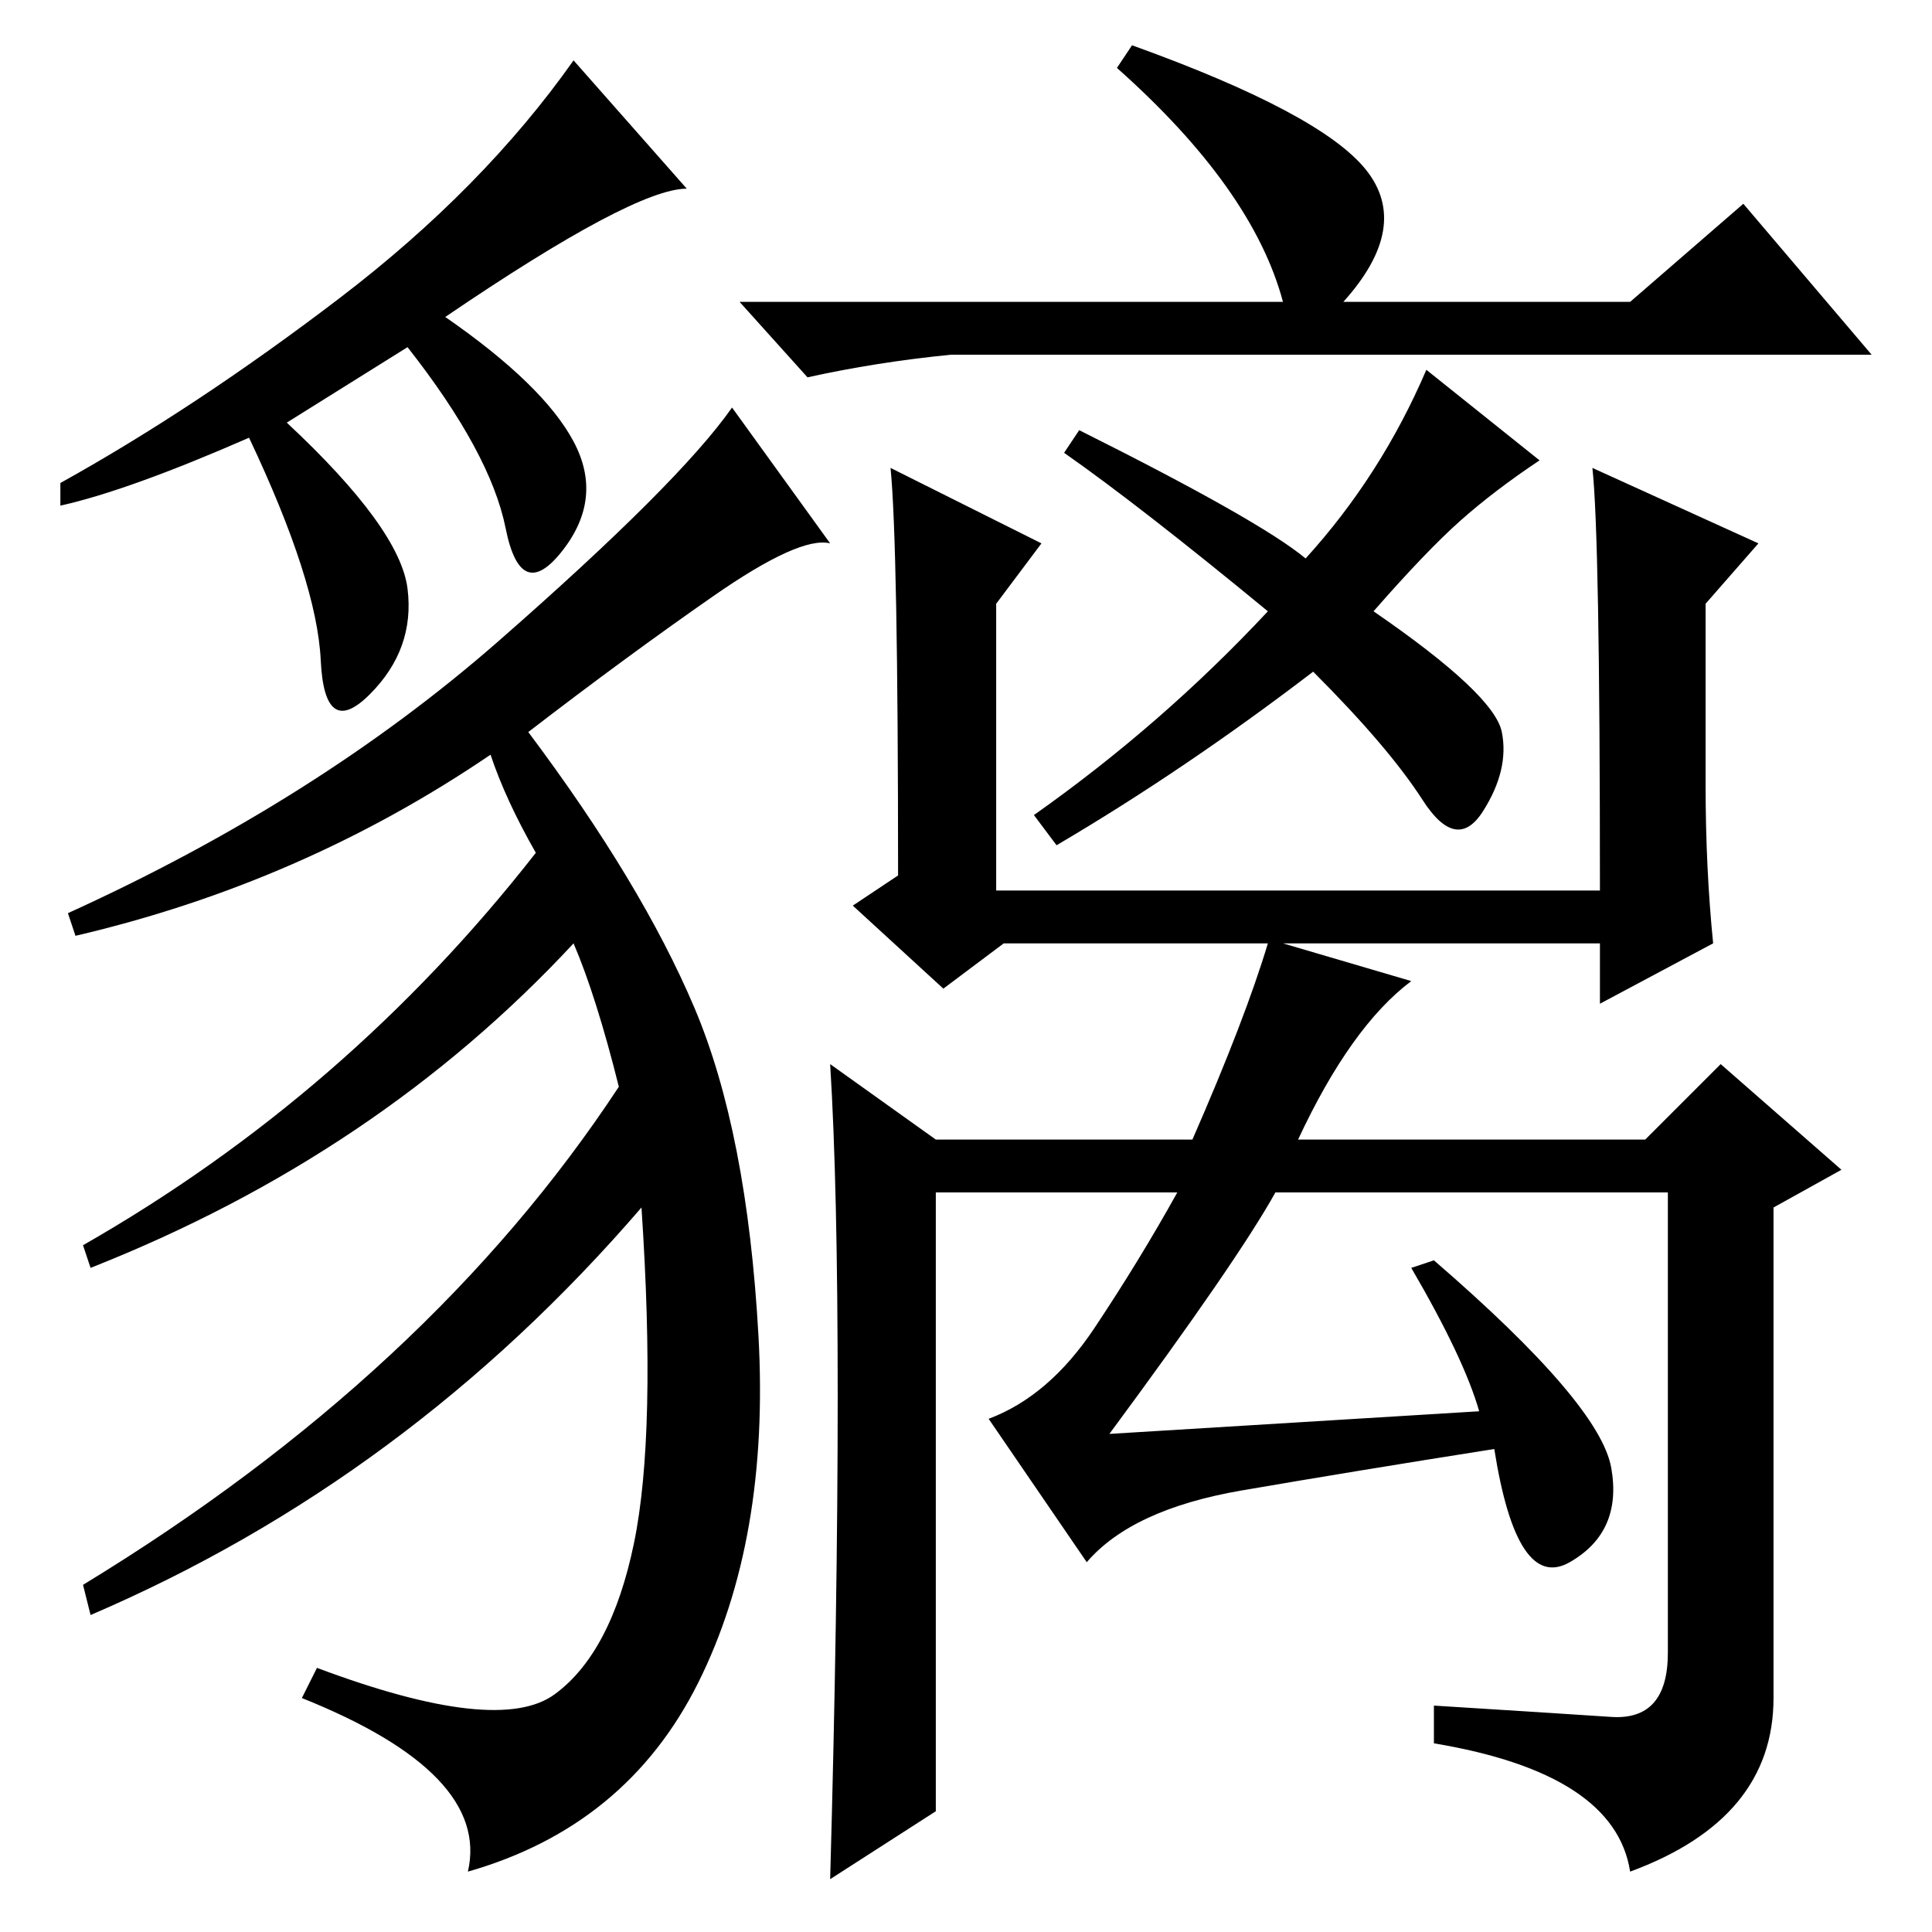 <?xml version="1.0" standalone="no"?>
<!DOCTYPE svg PUBLIC "-//W3C//DTD SVG 1.1//EN" "http://www.w3.org/Graphics/SVG/1.1/DTD/svg11.dtd" >
<svg xmlns="http://www.w3.org/2000/svg" xmlns:xlink="http://www.w3.org/1999/xlink" version="1.1" viewBox="0 -36 256 256">
  <g transform="matrix(1 0 0 -1 0 220)">
   <path fill="currentColor"
d="M147 66l49 3q-2 7 -9 19l3 1q22 -19 23.5 -27.5t-5.5 -12.5t-10 15q-19 -3 -33.5 -5.5t-20.5 -9.5l-13 19q8 3 14 12t11 18h-32v-82l-14 -9q1 36 1 64t-1 44l14 -10h34q7 16 10 26h-35l-8 -6l-12 11l6 4q0 44 -1 54l20 -10l-6 -8v-38h80q0 47 -1 56l22 -10l-7 -8v-24
q0 -11 1 -21l-15 -8v8h-42l17 -5q-8 -6 -15 -21h46l10 10l16 -14l-9 -5v-65q0 -16 -19 -23q-2 13 -26 17v5q16 -1 23.5 -1.5t7.5 8.5v61h-52q-5 -9 -22 -32zM168 175q-17 14 -27 21l2 3q24 -12 30 -17q10 11 16 25l15 -12q-6 -4 -10.5 -8t-11.5 -12q16 -11 17 -16
t-2.5 -10.5t-8 1.5t-14.5 17q-17 -13 -34 -23l-3 4q17 12 31 27zM170 216q-4 15 -22 31l2 3q25 -9 31 -16.5t-3 -17.5h38l15 13l17 -20h-122q-10 -1 -19 -3l-9 10h72zM91 231q-7 0 -32 -17q13 -9 17 -16.5t-1.5 -14.5t-7.5 3t-13 24l-16 -10q15 -14 16 -22t-5 -14t-6.5 4.5
t-9.5 29.5q-16 -7 -25 -9v3q18 10 37 24.5t31 31.5zM110 184q-4 1 -15.5 -7t-24.5 -18q15 -20 22 -36.5t8.5 -43.5t-8 -46t-30.5 -25q3 13 -22 23l2 4q24 -9 31.5 -3.5t10.5 20t1 44.5q-31 -36 -73 -54l-1 4q46 28 71 66q-3 12 -6 19q-26 -28 -64 -43l-1 3q35 20 60 52
q-4 7 -6 13q-25 -17 -55 -24l-1 3q33 15 57 36t31 31z" />
  </g>

</svg>
